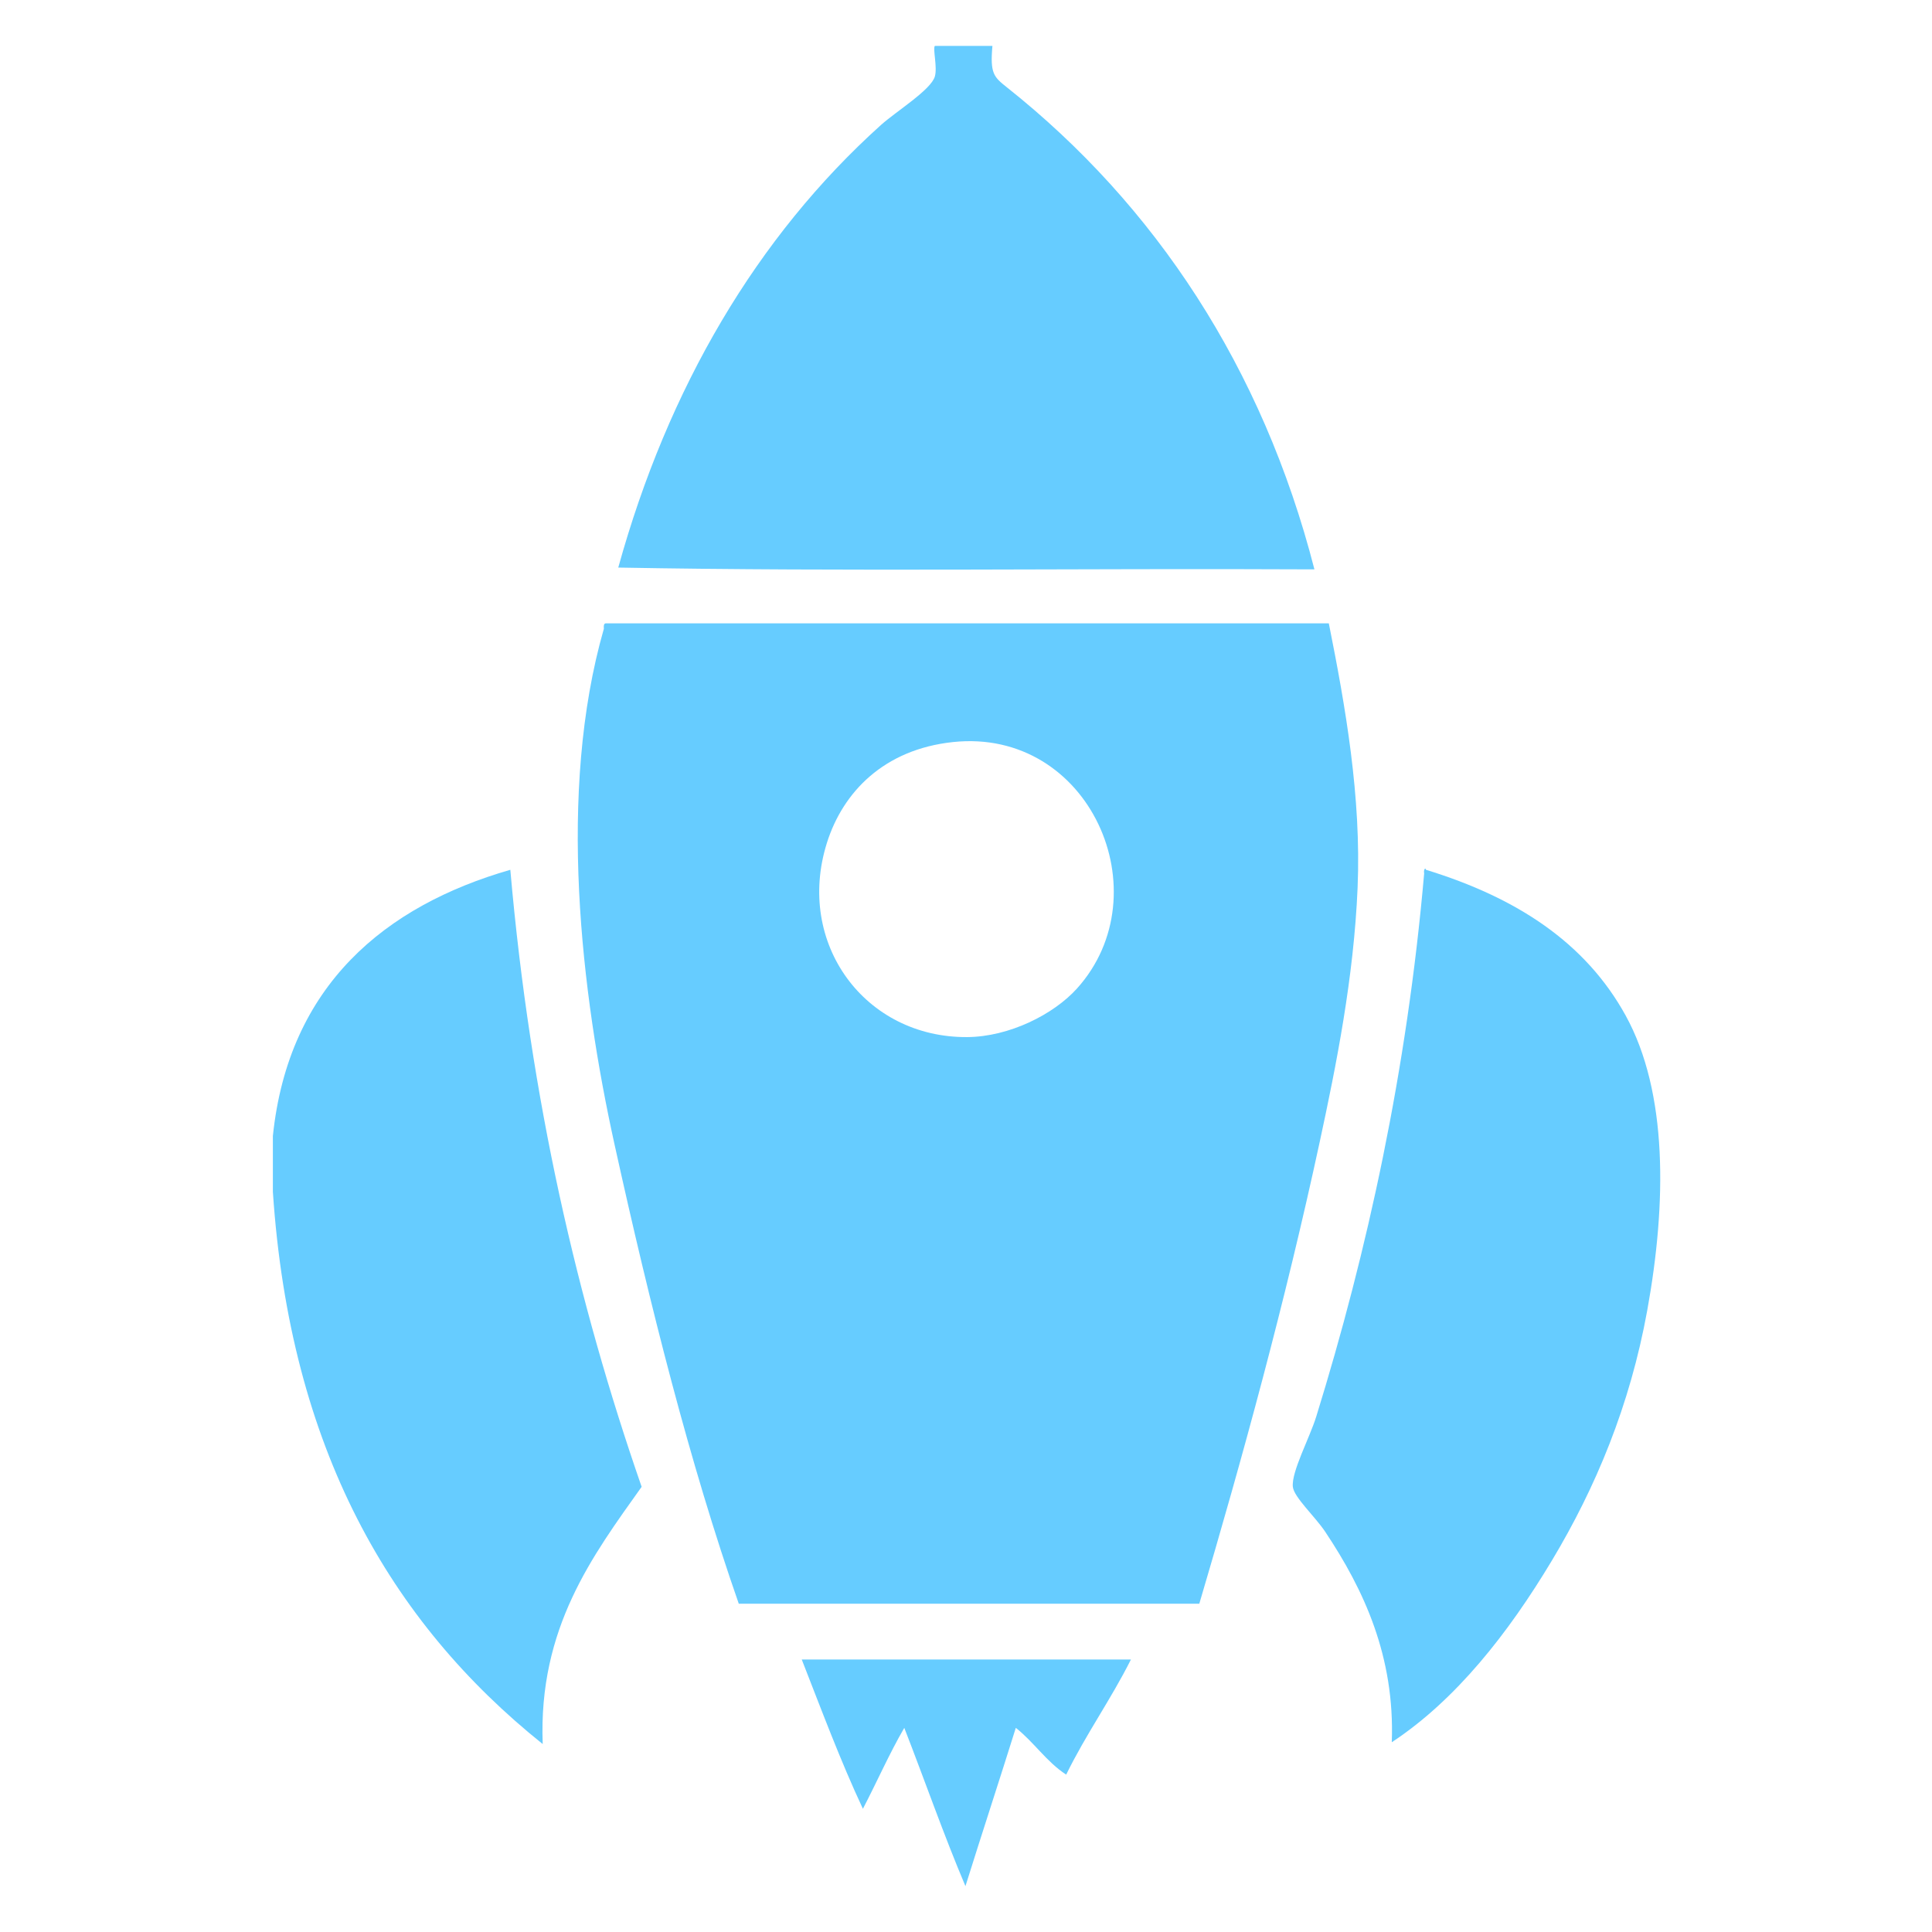<?xml version="1.0" standalone="no"?><!DOCTYPE svg PUBLIC "-//W3C//DTD SVG 1.1//EN" "http://www.w3.org/Graphics/SVG/1.1/DTD/svg11.dtd"><svg t="1605772417296" class="icon" viewBox="0 0 1024 1024" version="1.1" xmlns="http://www.w3.org/2000/svg" p-id="5263" xmlns:xlink="http://www.w3.org/1999/xlink" width="32" height="32"><defs><style type="text/css"></style></defs><path d="M495.496 24.327c10.17 0 20.34 0 30.51 0-1.306 14.604 0.704 16.433 7.627 21.929 78.566 62.363 135.584 148.566 163.04 255.524-122.674-0.636-247.898 1.271-368.984-0.954 26.316-95.121 73.464-175.403 139.202-234.548 8.038-7.232 26.545-18.621 28.603-25.743C496.927 35.582 494.294 25.742 495.496 24.327z" p-id="5264" fill="#66ccff"></path><path d="M321.015 330.383c127.761 0 255.525 0 383.285 0 8.808 44.025 17.282 92.089 15.254 140.157-2.005 47.595-11.28 93.92-20.021 134.436-18.499 85.74-40.945 167.569-63.881 245.036-81.362 0-162.722 0-244.082 0-26.009-74.509-46.936-157.72-65.788-243.128-17.784-80.572-30.556-187.156-5.72-273.639C319.979 331.89 319.904 330.543 321.015 330.383zM438.289 446.704c-16.819 53.365 20.218 103.374 74.368 102.972 22.23-0.165 45.756-11.974 58.161-25.743 45.328-50.315 6.866-138.39-65.787-130.622C468.461 397.22 446.746 419.869 438.289 446.704z" p-id="5265" fill="#66ccff"></path><path d="M144.627 631.672c0-9.852 0-19.705 0-29.557 8.277-80.076 59.741-122.05 125.855-141.11 10.63 121.582 35.516 228.905 69.601 327.032-25.914 36.451-54.807 74.762-52.439 136.342C206.993 859.786 153.709 767.834 144.627 631.672z" p-id="5266" fill="#66ccff"></path><path d="M755.787 461.005c48.09 14.754 84.534 38.582 105.832 77.229 22.418 40.684 21.775 99.482 11.441 156.366-9.152 50.382-27.283 93.781-50.532 132.528-23.173 38.619-50.861 73.873-84.857 96.298 1.678-45.383-14.732-80.742-35.277-111.554-5.437-8.152-16.591-18.313-17.162-23.836-0.821-7.929 8.926-25.978 12.393-37.185 27.18-87.84 48.081-183.322 57.207-287.941C754.43 461.077 755.486 459.471 755.787 461.005z" p-id="5267" fill="#66ccff"></path><path d="M424.941 879.567c58.161 0 116.32 0 174.481 0-10.614 21.168-23.887 39.675-34.324 61.02-10.406-6.756-17.083-17.241-26.697-24.79-8.784 28.083-17.912 55.821-26.696 83.903-11.538-27.235-21.545-56.004-32.417-83.903-7.947 13.665-14.513 28.71-21.929 42.906C445.494 933.382 435.403 906.289 424.941 879.567z" p-id="5268" fill="#66ccff"></path></svg>